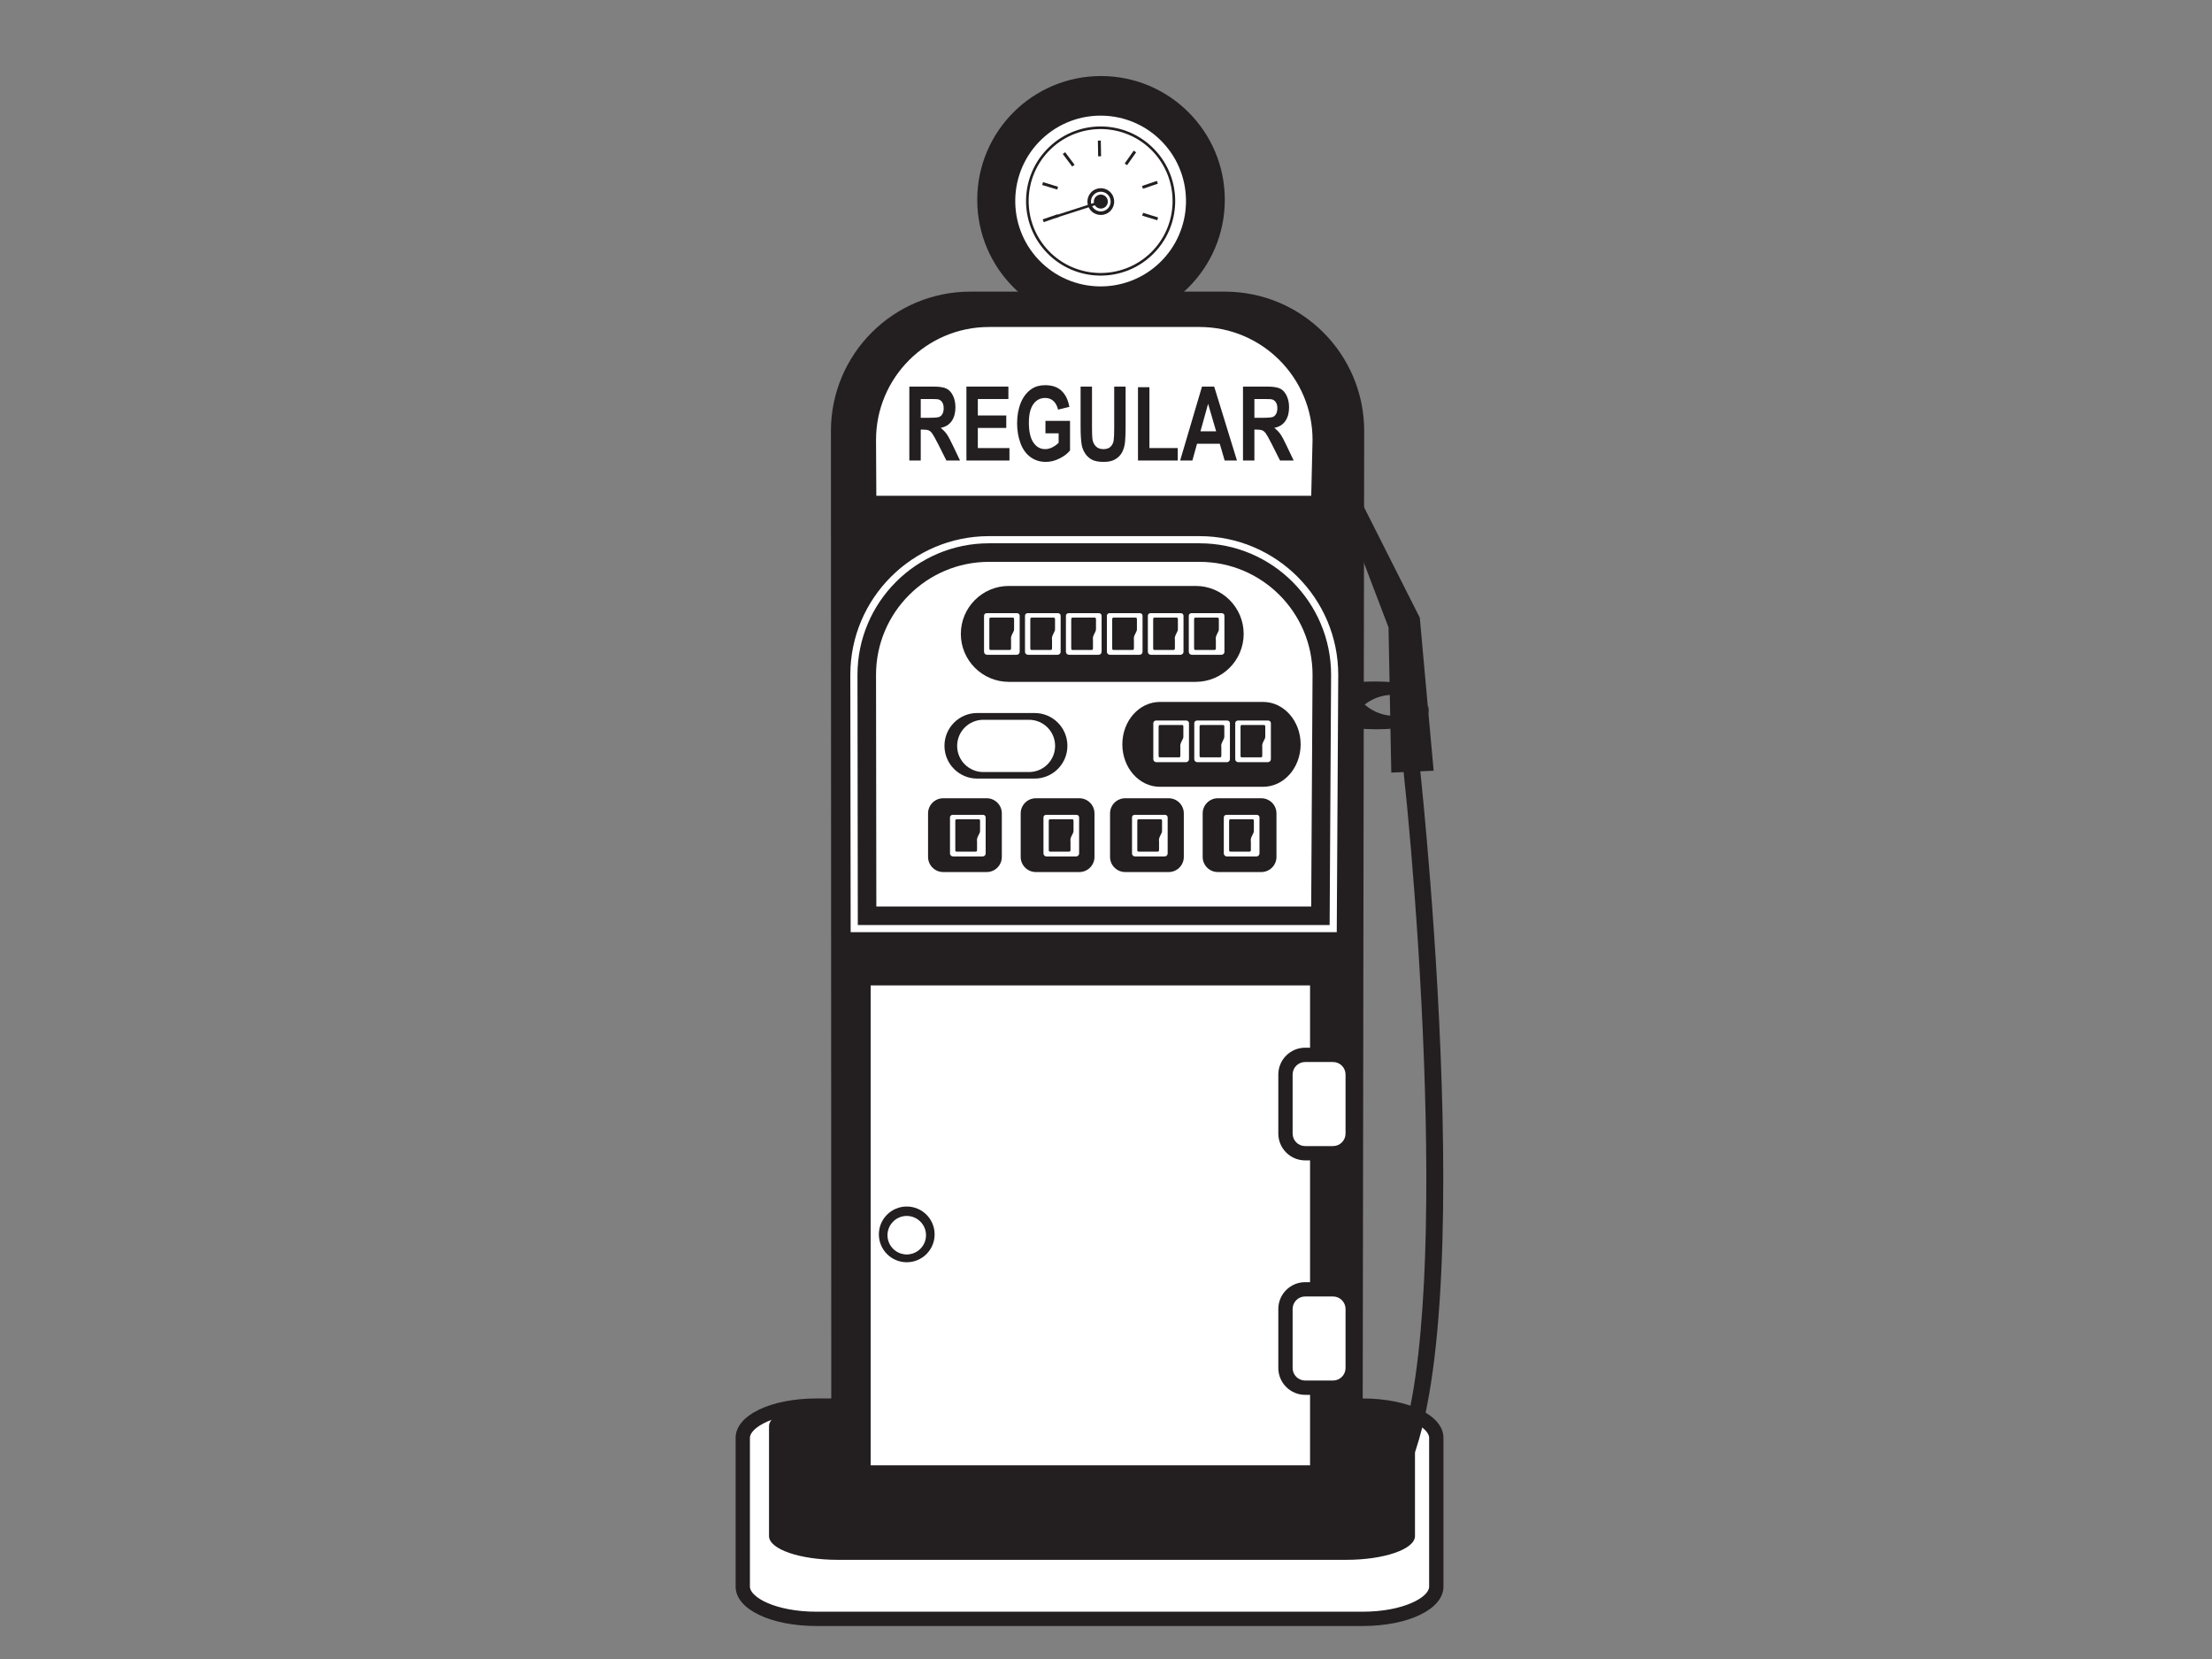 <?xml version="1.0" encoding="utf-8"?>
<!-- Generator: Adobe Illustrator 17.0.0, SVG Export Plug-In . SVG Version: 6.00 Build 0)  -->
<!DOCTYPE svg PUBLIC "-//W3C//DTD SVG 1.1//EN" "http://www.w3.org/Graphics/SVG/1.1/DTD/svg11.dtd">
<svg version="1.1" id="Layer_1" xmlns="http://www.w3.org/2000/svg" xmlns:xlink="http://www.w3.org/1999/xlink" x="0px" y="0px"
	 width="800px" height="600px" viewBox="0 0 800 600" enable-background="new 0 0 800 600" xml:space="preserve">
<rect x="0" y="0" width="800" height="600" fill="#808080" stroke="none"/>
<g>
	<g>
		<path fill="#231F20" d="M492.182,246.628c0,0,26.265-1.971,23.627,8.105c0,0-13.268-8.504-23.607,1.245L492.182,246.628z"/>
	</g>
	<g>
		<polygon fill="#231F20" points="489.696,176.252 513.485,223.395 518.498,278.746 503.177,279.416 502.177,226.911 
			485.685,183.619 		"/>
	</g>
	<g>
		<path fill="#FFFFFF" d="M519.458,573.833c0,6.435-11.975,11.652-26.74,11.652H295.364c-14.765,0-26.73-5.217-26.73-11.652v-53.823
			c0-6.435,11.965-11.652,26.73-11.652h197.353c14.764,0,26.74,5.217,26.74,11.652V573.833z"/>
		<path fill="#231F20" d="M492.718,588.071H295.364c-16.715,0-29.317-6.121-29.317-14.239v-53.823
			c0-8.117,12.602-14.239,29.317-14.239h197.353c16.72,0,29.327,6.121,29.327,14.239v53.823
			C522.045,581.95,509.438,588.071,492.718,588.071z M295.364,510.945c-14.957,0-24.143,5.28-24.143,9.065v53.823
			c0,3.784,9.186,9.065,24.143,9.065h197.353c14.967,0,24.153-5.28,24.153-9.065v-53.823c0-3.784-9.186-9.065-24.153-9.065H295.364z
			"/>
	</g>
	<g>
		<path fill="#231F20" d="M511.747,555.538c0,4.747-11.146,8.597-24.9,8.597H303.024c-13.754,0-24.9-3.85-24.9-8.597v-39.728
			c0-4.75,11.147-8.6,24.9-8.6h183.823c13.754,0,24.9,3.85,24.9,8.6V555.538z"/>
	</g>
	<g>
		<g>
			<path fill="#231F20" d="M507.553,278.395L507.553,278.395c6.983,64.727,18.685,237.696-10.631,260.459
				c-3.173,2.471-6.599,2.903-10.783,1.367l-2.091,5.636c6.073,2.229,11.803,1.448,16.583-2.266
				c37.947-29.468,13.956-256.202,12.915-265.838L507.553,278.395z"/>
		</g>
	</g>
	<g>
		<path fill="#231F20" d="M442.968,72.269c0,24.727-20.039,44.771-44.768,44.771c-24.729,0-44.769-20.045-44.769-44.771
			c0-24.726,20.04-44.768,44.769-44.768C422.928,27.501,442.968,47.543,442.968,72.269z"/>
	</g>
	<g>
		<path fill="#231F20" d="M493.375,155.881c0-27.839-22.566-50.405-50.397-50.405h-92.043c-27.841,0-50.417,22.566-50.417,50.405
			l0.142,392.543h192.119L493.375,155.881z"/>
	</g>
	<g>
		<path fill="#FFFFFF" d="M483.456,337.137H307.653l-0.122-93.096c0-27.647,22.49-50.137,50.135-50.137h76.196
			c27.644,0,50.135,22.51,50.135,50.177L483.456,337.137z M310.24,334.55h170.639l0.531-90.477
			c0-26.234-21.328-47.583-47.548-47.583h-76.196c-26.219,0-47.548,21.331-47.548,47.548L310.24,334.55z"/>
	</g>
	<g>
		<path fill="#FFFFFF" d="M475.589,244.038c0-23.046-18.685-41.724-41.727-41.724h-76.196c-23.051,0-41.727,18.678-41.727,41.724
			l0.111,84.691h159.043L475.589,244.038z"/>
	</g>
	<g>
		<path fill="#FFFFFF" d="M475.589,159.095c0-23.043-18.685-41.726-41.727-41.726h-76.196c-23.051,0-41.727,18.683-41.727,41.726
			l0.111,21.096h159.043L475.589,159.095z"/>
	</g>
	<g>
		<g>
			<path fill="#231F20" d="M476.478,159.095c0-23.498-19.12-42.613-42.616-42.613h-76.196c-23.496,0-42.616,19.115-42.616,42.613
				l0.122,21.098v0.887h0.879h159.043h0.879l0.01-0.869C475.983,180.211,476.478,159.118,476.478,159.095z M475.094,179.299H316.051
				l0.889,0.887l-0.111-21.096c0-22.513,18.322-40.829,40.837-40.829h76.196c22.516,0,40.837,18.317,40.837,40.835
				c0-0.02-0.495,21.073-0.495,21.073L475.094,179.299z"/>
		</g>
	</g>
	<g>
		<g>
			<path fill="#231F20" d="M476.478,244.038c0-23.498-19.12-42.613-42.616-42.613h-76.196c-23.496,0-42.616,19.115-42.616,42.613
				l0.122,84.693v0.884h0.879h159.043h0.889v-0.882C475.983,328.734,476.478,244.044,476.478,244.038z M475.094,327.84H316.051
				l0.889,0.889l-0.111-84.691c0-22.516,18.322-40.837,40.837-40.837h76.196c22.516,0,40.837,18.322,40.837,40.837
				c0-0.005-0.495,84.683-0.495,84.683L475.094,327.84z"/>
		</g>
	</g>
	<g>
		<path fill="#231F20" d="M364.851,211.915c-9.57,0-17.351,7.779-17.351,17.342c0,9.565,7.781,17.346,17.351,17.346h67.597
			c9.56,0,17.342-7.781,17.342-17.346c0-9.563-7.781-17.342-17.342-17.342H364.851z"/>
	</g>
	<g>
		<path fill="#231F20" d="M446.232,229.256c0,7.617-6.175,13.789-13.784,13.789h-67.597c-7.619,0-13.794-6.172-13.794-13.789l0,0
			c0-7.612,6.175-13.784,13.794-13.784h67.597C440.057,215.472,446.232,221.644,446.232,229.256L446.232,229.256z"/>
	</g>
	<g>
		<g>
			<path fill="#FFFFFF" d="M368.782,235.736c0,0.306-0.111,0.561-0.323,0.77c-0.223,0.21-0.495,0.314-0.828,0.314h-10.591
				c-0.323,0-0.606-0.103-0.819-0.314c-0.222-0.21-0.334-0.465-0.334-0.77v-13.062c0-0.25,0.091-0.467,0.283-0.649
				c0.192-0.182,0.424-0.27,0.697-0.27h10.935c0.273,0,0.505,0.088,0.697,0.27c0.192,0.182,0.283,0.399,0.283,0.649V235.736z
				 M358.413,235.07h6.639c0.253,0,0.414-0.046,0.495-0.126c0.081-0.083,0.121-0.298,0.121-0.644v-2.855
				c0-0.025-0.01-0.101-0.02-0.23c-0.01-0.124-0.02-0.238-0.02-0.341c0-0.195,0.03-0.397,0.081-0.612
				c0.061-0.21,0.141-0.432,0.253-0.67l0.515-1.028c0.141-0.293,0.222-0.488,0.243-0.584c0.03-0.101,0.04-0.314,0.04-0.649v-3.309
				c0-0.276-0.051-0.455-0.131-0.536c-0.081-0.081-0.253-0.118-0.515-0.118h-7.701c-0.243,0-0.404,0.043-0.485,0.129
				c-0.081,0.088-0.122,0.263-0.122,0.526v10.277c0,0.374,0.04,0.596,0.111,0.664C357.999,235.034,358.161,235.07,358.413,235.07z"
				/>
		</g>
		<g>
			<path fill="#FFFFFF" d="M383.597,235.736c0,0.306-0.111,0.561-0.334,0.77c-0.212,0.21-0.495,0.314-0.818,0.314h-10.59
				c-0.334,0-0.606-0.103-0.829-0.314c-0.222-0.21-0.323-0.465-0.323-0.77v-13.062c0-0.25,0.091-0.467,0.283-0.649
				c0.192-0.182,0.424-0.27,0.698-0.27h10.934c0.263,0,0.495,0.088,0.687,0.27c0.202,0.182,0.293,0.399,0.293,0.649V235.736z
				 M373.218,235.07h6.65c0.252,0,0.414-0.046,0.495-0.126c0.081-0.083,0.121-0.298,0.121-0.644v-2.855
				c0-0.025-0.01-0.101-0.02-0.23c-0.02-0.124-0.02-0.238-0.02-0.341c0-0.195,0.031-0.397,0.081-0.612
				c0.051-0.21,0.142-0.432,0.253-0.67l0.505-1.028c0.152-0.293,0.232-0.488,0.253-0.584c0.02-0.101,0.03-0.314,0.03-0.649v-3.309
				c0-0.276-0.04-0.455-0.121-0.536c-0.081-0.081-0.253-0.118-0.515-0.118h-7.711c-0.232,0-0.394,0.043-0.475,0.129
				c-0.091,0.088-0.121,0.263-0.121,0.526v10.277c0,0.374,0.031,0.596,0.101,0.664C372.804,235.034,372.976,235.07,373.218,235.07z"
				/>
		</g>
		<g>
			<path fill="#FFFFFF" d="M398.412,235.736c0,0.306-0.111,0.561-0.334,0.77c-0.222,0.21-0.495,0.314-0.819,0.314h-10.591
				c-0.333,0-0.606-0.103-0.828-0.314c-0.222-0.21-0.334-0.465-0.334-0.77v-13.062c0-0.25,0.101-0.467,0.293-0.649
				c0.192-0.182,0.414-0.27,0.687-0.27h10.934c0.273,0,0.505,0.088,0.697,0.27c0.192,0.182,0.293,0.399,0.293,0.649V235.736z
				 M388.033,235.07h6.65c0.242,0,0.414-0.046,0.495-0.126c0.081-0.083,0.111-0.298,0.111-0.644v-2.855c0-0.025,0-0.101-0.021-0.23
				c-0.01-0.124-0.01-0.238-0.01-0.341c0-0.195,0.02-0.397,0.081-0.612c0.051-0.21,0.142-0.432,0.253-0.67l0.505-1.028
				c0.152-0.293,0.232-0.488,0.243-0.584c0.03-0.101,0.04-0.314,0.04-0.649v-3.309c0-0.276-0.04-0.455-0.131-0.536
				c-0.081-0.081-0.253-0.118-0.506-0.118h-7.71c-0.232,0-0.394,0.043-0.485,0.129c-0.081,0.088-0.122,0.263-0.122,0.526v10.277
				c0,0.374,0.04,0.596,0.111,0.664C387.619,235.034,387.781,235.07,388.033,235.07z"/>
		</g>
		<g>
			<path fill="#FFFFFF" d="M413.217,235.736c0,0.306-0.111,0.561-0.334,0.77c-0.212,0.21-0.485,0.314-0.808,0.314h-10.591
				c-0.344,0-0.616-0.103-0.839-0.314c-0.212-0.21-0.323-0.465-0.323-0.77v-13.062c0-0.25,0.091-0.467,0.283-0.649
				c0.192-0.182,0.424-0.27,0.697-0.27h10.934c0.273,0,0.506,0.088,0.697,0.27c0.182,0.182,0.283,0.399,0.283,0.649V235.736z
				 M402.848,235.07h6.639c0.253,0,0.414-0.046,0.495-0.126c0.081-0.083,0.121-0.298,0.121-0.644v-2.855
				c0-0.025-0.01-0.101-0.02-0.23c-0.01-0.124-0.02-0.238-0.02-0.341c0-0.195,0.031-0.397,0.081-0.612
				c0.051-0.21,0.142-0.432,0.263-0.67l0.506-1.028c0.141-0.293,0.222-0.488,0.243-0.584c0.02-0.101,0.03-0.314,0.03-0.649v-3.309
				c0-0.276-0.04-0.455-0.121-0.536c-0.081-0.081-0.253-0.118-0.515-0.118h-7.701c-0.243,0-0.404,0.043-0.485,0.129
				c-0.081,0.088-0.121,0.263-0.121,0.526v10.277c0,0.374,0.031,0.596,0.111,0.664C402.434,235.034,402.596,235.07,402.848,235.07z"
				/>
		</g>
		<g>
			<path fill="#FFFFFF" d="M428.032,235.736c0,0.306-0.111,0.561-0.334,0.77c-0.212,0.21-0.495,0.314-0.819,0.314h-10.591
				c-0.333,0-0.606-0.103-0.828-0.314c-0.223-0.21-0.323-0.465-0.323-0.77v-13.062c0-0.25,0.091-0.467,0.283-0.649
				c0.192-0.182,0.424-0.27,0.697-0.27h10.934c0.263,0,0.495,0.088,0.687,0.27c0.192,0.182,0.293,0.399,0.293,0.649V235.736z
				 M417.653,235.07h6.65c0.252,0,0.415-0.046,0.495-0.126c0.081-0.083,0.121-0.298,0.121-0.644v-2.855
				c0-0.025-0.01-0.101-0.02-0.23c-0.02-0.124-0.02-0.238-0.02-0.341c0-0.195,0.02-0.397,0.081-0.612
				c0.051-0.21,0.142-0.432,0.253-0.67l0.505-1.028c0.152-0.293,0.232-0.488,0.253-0.584c0.02-0.101,0.031-0.314,0.031-0.649v-3.309
				c0-0.276-0.04-0.455-0.121-0.536c-0.081-0.081-0.253-0.118-0.515-0.118h-7.711c-0.232,0-0.394,0.043-0.475,0.129
				c-0.091,0.088-0.121,0.263-0.121,0.526v10.277c0,0.374,0.03,0.596,0.111,0.664C417.238,235.034,417.41,235.07,417.653,235.07z"/>
		</g>
		<g>
			<path fill="#FFFFFF" d="M442.836,235.736c0,0.306-0.101,0.561-0.323,0.77c-0.222,0.21-0.495,0.314-0.819,0.314h-10.591
				c-0.333,0-0.616-0.103-0.828-0.314c-0.223-0.21-0.334-0.465-0.334-0.77v-13.062c0-0.25,0.101-0.467,0.283-0.649
				c0.202-0.182,0.435-0.27,0.697-0.27h10.934c0.273,0,0.505,0.088,0.697,0.27c0.192,0.182,0.283,0.399,0.283,0.649V235.736z
				 M432.468,235.07h6.65c0.242,0,0.414-0.046,0.495-0.126c0.081-0.083,0.121-0.298,0.121-0.644v-2.855
				c0-0.025-0.01-0.101-0.031-0.23c-0.01-0.124-0.02-0.238-0.02-0.341c0-0.195,0.031-0.397,0.091-0.612
				c0.051-0.21,0.142-0.432,0.253-0.67l0.505-1.028c0.141-0.293,0.232-0.488,0.253-0.584c0.02-0.101,0.031-0.314,0.031-0.649v-3.309
				c0-0.276-0.051-0.455-0.131-0.536c-0.081-0.081-0.253-0.118-0.515-0.118h-7.701c-0.232,0-0.394,0.043-0.485,0.129
				c-0.081,0.088-0.122,0.263-0.122,0.526v10.277c0,0.374,0.04,0.596,0.122,0.664C432.053,235.034,432.215,235.07,432.468,235.07z"
				/>
		</g>
	</g>
	<g>
		<path fill="#231F20" d="M470.395,269.209c0,8.474-6.073,15.343-13.562,15.343h-37.361c-7.488,0-13.562-6.87-13.562-15.343l0,0
			c0-8.471,6.073-15.343,13.562-15.343h37.361C464.321,253.866,470.395,260.738,470.395,269.209L470.395,269.209z"/>
	</g>
	<g>
		<path fill="#231F20" d="M467.282,268.32c0,6.768-5.487,12.255-12.258,12.255h-33.743c-6.771,0-12.258-5.487-12.258-12.255l0,0
			c0-6.768,5.487-12.253,12.258-12.253h33.743C461.795,256.067,467.282,261.552,467.282,268.32L467.282,268.32z"/>
	</g>
	<g>
		<g>
			<path fill="#FFFFFF" d="M430.012,274.573c0,0.308-0.111,0.563-0.334,0.773c-0.222,0.21-0.495,0.313-0.819,0.313h-10.59
				c-0.334,0-0.606-0.103-0.829-0.313c-0.223-0.21-0.333-0.465-0.333-0.773v-13.059c0-0.25,0.101-0.467,0.293-0.647
				c0.192-0.182,0.424-0.275,0.687-0.275h10.935c0.273,0,0.505,0.094,0.697,0.275c0.192,0.18,0.293,0.397,0.293,0.647V274.573z
				 M419.634,273.908h6.65c0.243,0,0.414-0.043,0.495-0.124c0.081-0.086,0.111-0.301,0.111-0.647v-2.852c0-0.028,0-0.104-0.02-0.23
				c-0.01-0.126-0.02-0.24-0.02-0.344c0-0.192,0.03-0.396,0.091-0.609c0.051-0.212,0.142-0.434,0.253-0.672l0.505-1.029
				c0.152-0.293,0.232-0.487,0.253-0.586c0.02-0.096,0.03-0.31,0.03-0.647v-3.307c0-0.28-0.04-0.457-0.131-0.536
				c-0.081-0.083-0.253-0.124-0.505-0.124h-7.711c-0.242,0-0.394,0.046-0.475,0.131c-0.091,0.086-0.131,0.265-0.131,0.528v10.275
				c0,0.374,0.041,0.597,0.122,0.664C419.22,273.873,419.381,273.908,419.634,273.908z"/>
		</g>
		<g>
			<path fill="#FFFFFF" d="M444.817,274.573c0,0.308-0.101,0.563-0.323,0.773c-0.222,0.21-0.495,0.313-0.828,0.313h-10.591
				c-0.323,0-0.606-0.103-0.829-0.313c-0.212-0.21-0.323-0.465-0.323-0.773v-13.059c0-0.25,0.091-0.467,0.283-0.647
				c0.192-0.182,0.425-0.275,0.698-0.275h10.934c0.273,0,0.505,0.094,0.697,0.275c0.192,0.18,0.283,0.397,0.283,0.647V274.573z
				 M434.449,273.908h6.65c0.242,0,0.404-0.043,0.485-0.124c0.081-0.086,0.131-0.301,0.131-0.647v-2.852
				c0-0.028-0.02-0.104-0.03-0.23c-0.01-0.126-0.021-0.24-0.021-0.344c0-0.192,0.031-0.396,0.081-0.609
				c0.06-0.212,0.141-0.434,0.263-0.672l0.505-1.029c0.142-0.293,0.223-0.487,0.243-0.586c0.02-0.096,0.04-0.31,0.04-0.647v-3.307
				c0-0.28-0.051-0.457-0.131-0.536c-0.081-0.083-0.253-0.124-0.515-0.124h-7.701c-0.243,0-0.394,0.046-0.485,0.131
				c-0.081,0.086-0.122,0.265-0.122,0.528v10.275c0,0.374,0.04,0.597,0.111,0.664C434.034,273.873,434.196,273.908,434.449,273.908z
				"/>
		</g>
		<g>
			<path fill="#FFFFFF" d="M459.632,274.573c0,0.308-0.111,0.563-0.334,0.773c-0.212,0.21-0.495,0.313-0.819,0.313h-10.59
				c-0.334,0-0.606-0.103-0.829-0.313c-0.212-0.21-0.323-0.465-0.323-0.773v-13.059c0-0.25,0.091-0.467,0.283-0.647
				c0.192-0.182,0.424-0.275,0.697-0.275h10.934c0.273,0,0.505,0.094,0.688,0.275c0.192,0.18,0.293,0.397,0.293,0.647V274.573z
				 M449.264,273.908h6.639c0.253,0,0.414-0.043,0.495-0.124c0.081-0.086,0.121-0.301,0.121-0.647v-2.852
				c0-0.028-0.01-0.104-0.02-0.23c-0.02-0.126-0.02-0.24-0.02-0.344c0-0.192,0.031-0.396,0.081-0.609
				c0.061-0.212,0.141-0.434,0.253-0.672l0.515-1.029c0.141-0.293,0.222-0.487,0.243-0.586c0.02-0.096,0.03-0.31,0.03-0.647v-3.307
				c0-0.28-0.04-0.457-0.121-0.536c-0.081-0.083-0.253-0.124-0.515-0.124h-7.701c-0.243,0-0.404,0.046-0.485,0.131
				c-0.081,0.086-0.121,0.265-0.121,0.528v10.275c0,0.374,0.031,0.597,0.101,0.664C448.839,273.873,449.011,273.908,449.264,273.908
				z"/>
		</g>
	</g>
	<g>
		<path fill="#231F20" d="M386.042,269.729c0,6.551-5.305,11.859-11.864,11.859h-20.747c-6.548,0-11.854-5.308-11.854-11.859l0,0
			c0-6.551,5.306-11.859,11.854-11.859h20.747C380.737,257.87,386.042,263.178,386.042,269.729L386.042,269.729z"/>
	</g>
	<g>
		<path fill="#FFFFFF" d="M381.596,269.77c0,5.217-4.224,9.449-9.449,9.449h-16.533c-5.214,0-9.449-4.232-9.449-9.449l0,0
			c0-5.219,4.234-9.448,9.449-9.448h16.533C377.372,260.321,381.596,264.551,381.596,269.77L381.596,269.77z"/>
	</g>
	<g>
		<path fill="#231F20" d="M362.325,309.912c0,3.024-2.446,5.475-5.467,5.475h-15.734c-3.022,0-5.477-2.451-5.477-5.475v-15.737
			c0-3.021,2.456-5.472,5.477-5.472h15.734c3.022,0,5.467,2.451,5.467,5.472V309.912z"/>
	</g>
	<g>
		<path fill="#231F20" d="M395.835,309.912c0,3.024-2.456,5.475-5.477,5.475h-15.734c-3.022,0-5.477-2.451-5.477-5.475v-15.737
			c0-3.021,2.456-5.472,5.477-5.472h15.734c3.022,0,5.477,2.451,5.477,5.472V309.912z"/>
	</g>
	<g>
		<path fill="#231F20" d="M428.143,309.912c0,3.024-2.446,5.475-5.467,5.475h-15.734c-3.022,0-5.477-2.451-5.477-5.475v-15.737
			c0-3.021,2.456-5.472,5.477-5.472h15.734c3.022,0,5.467,2.451,5.467,5.472V309.912z"/>
	</g>
	<g>
		<path fill="#231F20" d="M461.653,309.912c0,3.024-2.456,5.475-5.477,5.475h-15.734c-3.022,0-5.477-2.451-5.477-5.475v-15.737
			c0-3.021,2.456-5.472,5.477-5.472h15.734c3.022,0,5.477,2.451,5.477,5.472V309.912z"/>
	</g>
	<g>
		<path fill="#231F20" d="M361.253,309.069c0,2.754-2.233,4.987-4.982,4.987h-14.339c-2.749,0-4.982-2.233-4.982-4.987v-14.337
			c0-2.756,2.233-4.99,4.982-4.99h14.339c2.749,0,4.982,2.234,4.982,4.99V309.069z"/>
	</g>
	<g>
		<path fill="#231F20" d="M394.895,309.212c0,2.756-2.234,4.989-4.992,4.989h-14.33c-2.759,0-4.992-2.233-4.992-4.989v-14.335
			c0-2.756,2.233-4.987,4.992-4.987h14.33c2.759,0,4.992,2.231,4.992,4.987V309.212z"/>
	</g>
	<g>
		<path fill="#231F20" d="M426.859,309.212c0,2.756-2.233,4.989-4.982,4.989h-14.34c-2.759,0-4.992-2.233-4.992-4.989v-14.335
			c0-2.756,2.233-4.987,4.992-4.987h14.34c2.749,0,4.982,2.231,4.982,4.987V309.212z"/>
	</g>
	<g>
		<path fill="#231F20" d="M460.653,309.212c0,2.756-2.234,4.989-4.992,4.989h-14.34c-2.749,0-4.982-2.233-4.982-4.989v-14.335
			c0-2.756,2.234-4.987,4.982-4.987h14.34c2.759,0,4.992,2.231,4.992,4.987V309.212z"/>
	</g>
	<g>
		<path fill="#FFFFFF" d="M455.509,308.669c0,0.306-0.111,0.563-0.333,0.77c-0.222,0.21-0.495,0.316-0.819,0.316h-10.591
			c-0.334,0-0.616-0.106-0.829-0.316c-0.222-0.207-0.333-0.465-0.333-0.77V295.61c0-0.25,0.101-0.467,0.293-0.649
			c0.182-0.182,0.425-0.273,0.687-0.273h10.934c0.273,0,0.505,0.091,0.697,0.273c0.192,0.182,0.293,0.399,0.293,0.649V308.669z
			 M445.131,308.002h6.649c0.243,0,0.414-0.04,0.495-0.124c0.081-0.083,0.122-0.298,0.122-0.644v-2.852
			c0-0.031-0.01-0.106-0.02-0.23c-0.02-0.126-0.02-0.243-0.02-0.344c0-0.195,0.02-0.399,0.081-0.609
			c0.05-0.212,0.141-0.437,0.253-0.672l0.505-1.033c0.141-0.288,0.232-0.483,0.253-0.581c0.02-0.096,0.03-0.314,0.03-0.647v-3.31
			c0-0.278-0.04-0.454-0.131-0.536c-0.081-0.081-0.253-0.121-0.506-0.121h-7.71c-0.233,0-0.394,0.046-0.475,0.131
			c-0.091,0.086-0.131,0.263-0.131,0.525v10.278c0,0.374,0.04,0.593,0.121,0.664C444.716,307.97,444.878,308.002,445.131,308.002z"
			/>
	</g>
	<g>
		<path fill="#FFFFFF" d="M422.302,308.669c0,0.306-0.111,0.563-0.334,0.77c-0.212,0.21-0.495,0.316-0.819,0.316h-10.591
			c-0.333,0-0.606-0.106-0.828-0.316c-0.222-0.207-0.323-0.465-0.323-0.77V295.61c0-0.25,0.09-0.467,0.283-0.649
			c0.192-0.182,0.424-0.273,0.687-0.273h10.934c0.273,0,0.505,0.091,0.697,0.273s0.293,0.399,0.293,0.649V308.669z M411.923,308.002
			h6.65c0.253,0,0.414-0.04,0.495-0.124c0.081-0.083,0.121-0.298,0.121-0.644v-2.852c0-0.031-0.01-0.106-0.02-0.23
			c-0.02-0.126-0.02-0.243-0.02-0.344c0-0.195,0.02-0.399,0.081-0.609c0.051-0.212,0.142-0.437,0.253-0.672l0.515-1.033
			c0.142-0.288,0.222-0.483,0.243-0.581c0.02-0.096,0.031-0.314,0.031-0.647v-3.31c0-0.278-0.04-0.454-0.122-0.536
			c-0.081-0.081-0.262-0.121-0.515-0.121h-7.71c-0.232,0-0.394,0.046-0.475,0.131c-0.091,0.086-0.131,0.263-0.131,0.525v10.278
			c0,0.374,0.04,0.593,0.121,0.664C411.509,307.97,411.671,308.002,411.923,308.002z"/>
	</g>
	<g>
		<path fill="#FFFFFF" d="M390.277,308.669c0,0.306-0.111,0.563-0.323,0.77c-0.223,0.21-0.495,0.316-0.829,0.316h-10.59
			c-0.323,0-0.606-0.106-0.829-0.316c-0.212-0.207-0.323-0.465-0.323-0.77V295.61c0-0.25,0.091-0.467,0.283-0.649
			c0.192-0.182,0.424-0.273,0.698-0.273h10.934c0.273,0,0.505,0.091,0.697,0.273c0.192,0.182,0.283,0.399,0.283,0.649V308.669z
			 M379.908,308.002h6.64c0.252,0,0.414-0.04,0.495-0.124s0.121-0.298,0.121-0.644v-2.852c0-0.031-0.01-0.106-0.02-0.23
			c-0.01-0.126-0.02-0.243-0.02-0.344c0-0.195,0.031-0.399,0.081-0.609c0.06-0.212,0.141-0.437,0.252-0.672l0.515-1.033
			c0.141-0.288,0.222-0.483,0.243-0.581c0.02-0.096,0.04-0.314,0.04-0.647v-3.31c0-0.278-0.051-0.454-0.131-0.536
			c-0.081-0.081-0.252-0.121-0.515-0.121h-7.701c-0.243,0-0.404,0.046-0.485,0.131c-0.081,0.086-0.121,0.263-0.121,0.525v10.278
			c0,0.374,0.031,0.593,0.111,0.664C379.484,307.97,379.656,308.002,379.908,308.002z"/>
	</g>
	<g>
		<path fill="#FFFFFF" d="M356.484,308.669c0,0.306-0.111,0.563-0.334,0.77c-0.223,0.21-0.495,0.316-0.819,0.316H344.74
			c-0.333,0-0.606-0.106-0.828-0.316c-0.222-0.207-0.334-0.465-0.334-0.77V295.61c0-0.25,0.101-0.467,0.293-0.649
			c0.192-0.182,0.414-0.273,0.687-0.273h10.934c0.273,0,0.505,0.091,0.697,0.273s0.293,0.399,0.293,0.649V308.669z M346.105,308.002
			h6.65c0.253,0,0.414-0.04,0.495-0.124c0.081-0.083,0.111-0.298,0.111-0.644v-2.852c0-0.031,0-0.106-0.01-0.23
			c-0.02-0.126-0.031-0.243-0.031-0.344c0-0.195,0.031-0.399,0.091-0.609c0.051-0.212,0.141-0.437,0.253-0.672l0.515-1.033
			c0.131-0.288,0.222-0.483,0.243-0.581c0.02-0.096,0.03-0.314,0.03-0.647v-3.31c0-0.278-0.04-0.454-0.122-0.536
			c-0.091-0.081-0.252-0.121-0.515-0.121h-7.71c-0.232,0-0.394,0.046-0.475,0.131c-0.091,0.086-0.131,0.263-0.131,0.525v10.278
			c0,0.374,0.04,0.593,0.111,0.664C345.69,307.97,345.852,308.002,346.105,308.002z"/>
	</g>
	<g>
		<g>
			<path fill="#FFFFFF" d="M419.381,95.043c-12.339,11.773-31.883,11.321-43.666-1.013c-11.763-12.337-11.318-31.886,1.02-43.664
				c12.339-11.773,31.883-11.321,43.657,1.015C432.165,63.715,431.71,83.264,419.381,95.043z"/>
		</g>
		<g>
			<path fill="#FFFFFF" d="M418.259,93.871c-11.682,11.156-30.206,10.727-41.373-0.958c-11.156-11.695-10.722-30.214,0.96-41.375
				c11.692-11.156,30.216-10.727,41.373,0.96C430.376,64.19,429.952,82.709,418.259,93.871z"/>
		</g>
		<g>
			<path fill="#231F20" d="M416.683,92.215c-10.772,10.285-27.851,9.886-38.139-0.884c-10.288-10.775-9.883-27.849,0.89-38.136
				c10.772-10.285,27.851-9.891,38.128,0.884C427.85,64.852,427.456,81.928,416.683,92.215z"/>
		</g>
		<g>
			<path fill="#FFFFFF" d="M415.663,91.142c-10.187,9.722-26.325,9.345-36.047-0.834c-9.722-10.182-9.348-26.32,0.839-36.04
				c10.186-9.722,26.315-9.35,36.037,0.834C426.213,65.286,425.839,81.42,415.663,91.142z"/>
		</g>
		<g>
			<g>
				<g>
					<path fill="#FFFFFF" d="M415.278,90.745c-9.944,9.497-25.769,9.131-35.258-0.819c-9.5-9.946-9.135-25.764,0.808-35.261
						c9.954-9.497,25.77-9.128,35.269,0.816C425.596,65.428,425.222,81.246,415.278,90.745z M416.885,54.723
						c-9.914-10.383-26.426-10.767-36.815-0.851c-10.378,9.914-10.762,26.426-0.849,36.812c9.914,10.387,26.436,10.768,36.815,0.854
						C426.425,81.622,426.799,65.112,416.885,54.723z"/>
				</g>
			</g>
		</g>
		<g>
			<path fill="#231F20" d="M394.238,75.796c-1.597-2.143-1.152-5.174,0.99-6.773c2.153-1.599,5.184-1.152,6.781,0.993
				c1.597,2.143,1.152,5.177-0.99,6.773C398.877,78.389,395.835,77.941,394.238,75.796z"/>
		</g>
		<g>
			<path fill="#FFFFFF" d="M395.269,75.033c-1.182-1.579-0.849-3.81,0.728-4.985c1.577-1.177,3.81-0.849,4.982,0.728
				c1.182,1.581,0.859,3.812-0.728,4.985C398.675,76.941,396.441,76.612,395.269,75.033z"/>
		</g>
		<g>
			<polygon fill="#231F20" points="377.462,80.339 377.119,79.333 382.495,77.486 382.829,78.495 			"/>
		</g>
		<g>
			
				<rect x="415.241" y="63.779" transform="matrix(0.323 0.947 -0.947 0.323 344.688 -348.413)" fill="#231F20" width="1.065" height="5.683"/>
		</g>
		<g>
			
				<rect x="408.213" y="54.433" transform="matrix(0.818 0.575 -0.575 0.818 107.406 -224.769)" fill="#231F20" width="1.063" height="5.68"/>
		</g>
		<g>
			
				<rect x="397.032" y="51.003" transform="matrix(1 -0.017 0.017 1 -0.838 6.6)" fill="#231F20" width="1.061" height="5.68"/>
		</g>
		<g>
			<polygon fill="#231F20" points="388.629,59.592 387.781,60.231 384.365,55.693 385.224,55.054 			"/>
		</g>
		<g>
			<polygon fill="#231F20" points="418.835,78.636 418.532,79.657 413.096,77.992 413.409,76.974 			"/>
		</g>
		<g>
			<polygon fill="#231F20" points="382.657,67.54 382.344,68.558 376.917,66.893 377.22,65.878 			"/>
		</g>
		<g>
			<polygon fill="#231F20" points="399.24,72.229 399.513,73.101 381.697,78.841 381.414,77.972 			"/>
		</g>
		<g>
			<path fill="#231F20" d="M396.098,74.417c-0.839-1.122-0.606-2.706,0.515-3.54c1.122-0.839,2.709-0.604,3.547,0.515
				c0.828,1.122,0.596,2.706-0.526,3.542C398.513,75.768,396.926,75.539,396.098,74.417z"/>
		</g>
	</g>
	<g>
		<rect x="314.888" y="356.386" fill="#FFFFFF" width="158.912" height="173.57"/>
	</g>
	<g>
		<path fill="#FFFFFF" d="M489.222,409.964c0,3.931-3.184,7.119-7.114,7.119h-10.086c-3.921,0-7.114-3.188-7.114-7.119v-21.348
			c0-3.926,3.193-7.112,7.114-7.112h10.086c3.931,0,7.114,3.186,7.114,7.112V409.964z"/>
		<path fill="#231F20" d="M482.107,419.67h-10.086c-5.351,0-9.701-4.356-9.701-9.706v-21.348c0-5.348,4.351-9.699,9.701-9.699
			h10.086c5.351,0,9.701,4.35,9.701,9.699v21.348C491.809,415.314,487.458,419.67,482.107,419.67z M472.021,384.091
			c-2.496,0-4.527,2.029-4.527,4.525v21.348c0,2.499,2.031,4.532,4.527,4.532h10.086c2.496,0,4.527-2.033,4.527-4.532v-21.348
			c0-2.496-2.031-4.525-4.527-4.525H472.021z"/>
	</g>
	<g>
		<path fill="#FFFFFF" d="M489.222,494.76c0,3.929-3.184,7.117-7.114,7.117h-10.086c-3.921,0-7.114-3.188-7.114-7.117v-21.348
			c0-3.931,3.193-7.112,7.114-7.112h10.086c3.931,0,7.114,3.181,7.114,7.112V494.76z"/>
		<path fill="#231F20" d="M482.107,504.464h-10.086c-5.351,0-9.701-4.353-9.701-9.704v-21.348c0-5.348,4.351-9.699,9.701-9.699
			h10.086c5.351,0,9.701,4.351,9.701,9.699v21.348C491.809,500.111,487.458,504.464,482.107,504.464z M472.021,468.887
			c-2.496,0-4.527,2.029-4.527,4.525v21.348c0,2.499,2.031,4.53,4.527,4.53h10.086c2.496,0,4.527-2.031,4.527-4.53v-21.348
			c0-2.496-2.031-4.525-4.527-4.525H472.021z"/>
	</g>
	<g>
		<path fill="#231F20" d="M338.02,446.432c0,5.568-4.517,10.078-10.085,10.078c-5.568,0-10.076-4.51-10.076-10.078
			c0-5.568,4.507-10.08,10.076-10.08C333.503,436.352,338.02,440.864,338.02,446.432z"/>
	</g>
	<g>
		<circle fill="#FFFFFF" cx="327.935" cy="446.432" r="7.408"/>
	</g>
	<g>
		<g>
			<path fill="#231F20" d="M334.908,446.73c0,3.843-3.132,6.968-6.973,6.968c-3.84,0-6.963-3.125-6.963-6.968s3.123-6.97,6.963-6.97
				C331.775,439.76,334.908,442.888,334.908,446.73z M327.935,438.871c-4.335,0-7.852,3.527-7.852,7.859
				c0,4.33,3.517,7.855,7.852,7.855c4.335,0,7.862-3.525,7.862-7.855C335.797,442.398,332.27,438.871,327.935,438.871z"/>
		</g>
	</g>
	<g>
		<path fill="#231F20" d="M492.89,263.59c0,0,26.265,1.973,23.627-8.105c0,0-13.268,8.506-23.607-1.243L492.89,263.59z"/>
	</g>
	<g>
		<g>
			<path fill="#231F20" d="M328.874,166.55v-26.737h8.66c2.183,0,3.77,0.24,4.75,0.72c0.99,0.48,1.779,1.331,2.375,2.559
				c0.596,1.23,0.889,2.63,0.889,4.209c0,2.006-0.445,3.663-1.344,4.97c-0.889,1.306-2.233,2.127-4.002,2.468
				c0.879,0.68,1.606,1.43,2.182,2.243c0.576,0.819,1.355,2.266,2.335,4.348l2.486,5.22h-4.931l-2.931-5.838
				c-1.061-2.074-1.789-3.383-2.183-3.924c-0.394-0.541-0.798-0.91-1.243-1.111c-0.434-0.2-1.132-0.301-2.071-0.301h-0.849v11.174
				H328.874z M332.998,151.096h3.042c1.97,0,3.203-0.109,3.689-0.329c0.495-0.217,0.869-0.593,1.152-1.126
				c0.273-0.536,0.414-1.205,0.414-2.009c0-0.897-0.182-1.625-0.546-2.178c-0.364-0.551-0.879-0.902-1.546-1.049
				c-0.333-0.061-1.334-0.091-3.001-0.091h-3.203V151.096z"/>
		</g>
		<g>
			<path fill="#231F20" d="M349.521,166.55v-26.737h15.178v4.503h-11.056v5.947h10.288v4.505h-10.288v7.281h11.44v4.502H349.521z"/>
		</g>
		<g>
			<path fill="#231F20" d="M378.099,156.71v-4.502h8.893v10.704c-0.869,1.094-2.112,2.059-3.759,2.89
				c-1.647,0.831-3.305,1.248-4.992,1.248c-2.142,0-4.002-0.586-5.598-1.766c-1.586-1.175-2.789-2.86-3.588-5.048
				c-0.798-2.19-1.202-4.57-1.202-7.147c0-2.792,0.455-5.273,1.344-7.448c0.889-2.17,2.203-3.835,3.921-4.992
				c1.314-0.892,2.951-1.339,4.901-1.339c2.547,0,4.527,0.695,5.962,2.084c1.425,1.387,2.344,3.307,2.759,5.755l-4.083,1.001
				c-0.293-1.304-0.839-2.335-1.637-3.09c-0.798-0.758-1.789-1.134-2.991-1.134c-1.809,0-3.244,0.753-4.315,2.253
				c-1.071,1.503-1.606,3.734-1.606,6.69c0,3.191,0.546,5.581,1.627,7.178c1.092,1.594,2.506,2.39,4.275,2.39
				c0.859,0,1.738-0.225,2.607-0.67c0.869-0.45,1.627-0.993,2.254-1.632v-3.426H378.099z"/>
		</g>
		<g>
			<path fill="#231F20" d="M390.812,139.813h4.123v14.509c0,2.305,0.051,3.797,0.152,4.48c0.172,1.096,0.596,1.975,1.263,2.64
				c0.657,0.664,1.567,0.995,2.718,0.995c1.172,0,2.052-0.313,2.648-0.94c0.597-0.627,0.95-1.4,1.072-2.312
				c0.121-0.915,0.182-2.433,0.182-4.553v-14.82h4.123v14.067c0,3.214-0.111,5.487-0.323,6.814
				c-0.232,1.326-0.647,2.448-1.243,3.363c-0.597,0.912-1.395,1.64-2.406,2.18c-1,0.543-2.314,0.813-3.921,0.813
				c-1.95,0-3.436-0.295-4.447-0.884c-1-0.591-1.799-1.357-2.385-2.304c-0.586-0.94-0.97-1.933-1.152-2.968
				c-0.273-1.534-0.404-3.8-0.404-6.796V139.813z"/>
		</g>
		<g>
			<path fill="#231F20" d="M411.569,166.55v-26.515h4.134v22.013h10.247v4.502H411.569z"/>
		</g>
		<g>
			<path fill="#231F20" d="M447.364,166.55h-4.447l-1.769-6.058h-8.226l-1.677,6.058h-4.426l7.902-26.737h4.406L447.364,166.55z
				 M439.835,155.987l-2.91-9.949l-2.759,9.949H439.835z"/>
		</g>
		<g>
			<path fill="#231F20" d="M449.547,166.55v-26.737h8.66c2.183,0,3.759,0.24,4.75,0.72c0.98,0.48,1.769,1.331,2.365,2.559
				c0.596,1.23,0.889,2.63,0.889,4.209c0,2.006-0.445,3.663-1.344,4.97c-0.889,1.306-2.223,2.127-4.002,2.468
				c0.879,0.68,1.617,1.43,2.193,2.243c0.576,0.819,1.354,2.266,2.324,4.348l2.497,5.22h-4.942l-2.931-5.838
				c-1.061-2.074-1.789-3.383-2.173-3.924c-0.394-0.541-0.808-0.91-1.253-1.111c-0.435-0.2-1.122-0.301-2.072-0.301h-0.839v11.174
				H449.547z M453.67,151.096h3.032c1.971,0,3.203-0.109,3.698-0.329c0.485-0.217,0.869-0.593,1.142-1.126
				c0.283-0.536,0.425-1.205,0.425-2.009c0-0.897-0.182-1.625-0.556-2.178c-0.364-0.551-0.88-0.902-1.547-1.049
				c-0.333-0.061-1.334-0.091-2.991-0.091h-3.203V151.096z"/>
		</g>
	</g>
</g>
</svg>
